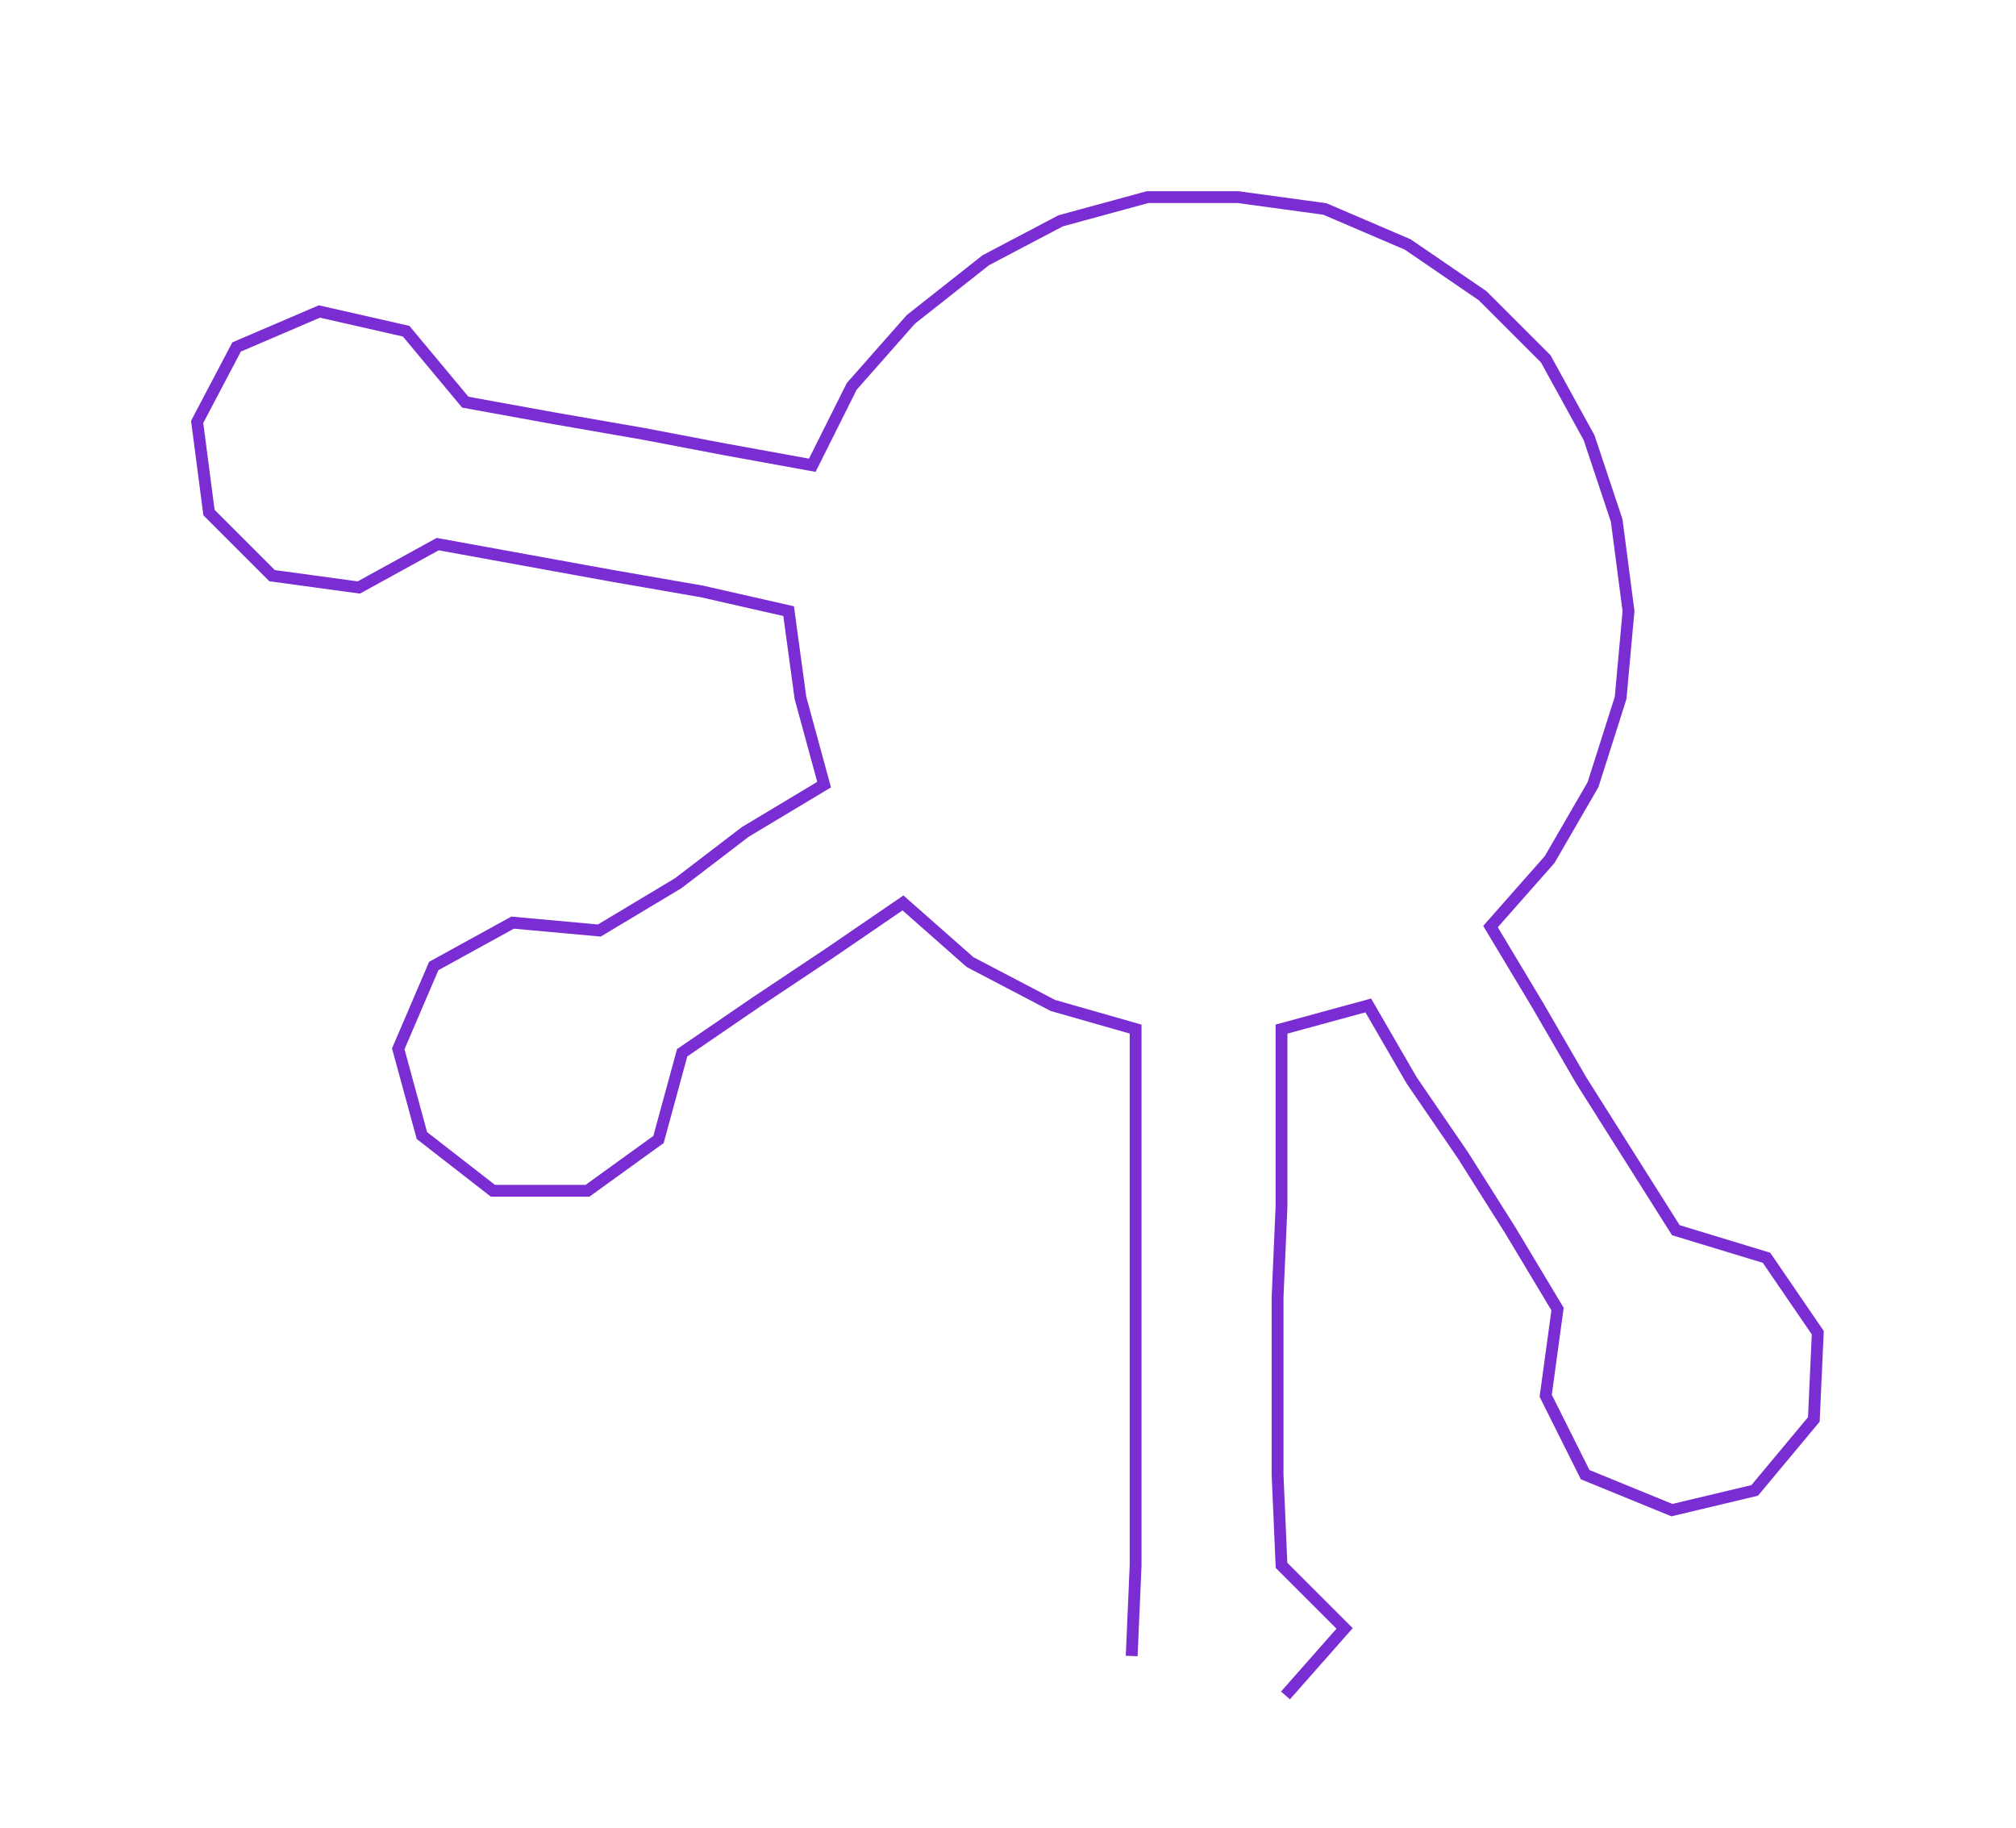 <ns0:svg xmlns:ns0="http://www.w3.org/2000/svg" width="300px" height="272.045px" viewBox="0 0 511.27 463.628"><ns0:path style="stroke:#7a2dd2;stroke-width:3px;fill:none;" d="M287 420 L287 420 L288 397 L288 374 L288 352 L288 329 L288 306 L288 284 L288 261 L267 255 L246 244 L229 229 L210 242 L192 254 L173 267 L167 289 L149 302 L125 302 L107 288 L101 266 L110 245 L130 234 L152 236 L172 224 L189 211 L209 199 L203 177 L200 155 L178 150 L155 146 L133 142 L111 138 L91 149 L69 146 L53 130 L50 107 L60 88 L81 79 L103 84 L118 102 L140 106 L163 110 L184 114 L206 118 L216 98 L231 81 L250 66 L269 56 L291 50 L314 50 L336 53 L357 62 L376 75 L392 91 L403 111 L410 132 L413 155 L411 177 L404 199 L393 218 L378 235 L390 255 L401 274 L413 293 L425 312 L448 319 L461 338 L460 360 L445 378 L424 383 L402 374 L392 354 L395 332 L383 312 L371 293 L358 274 L347 255 L325 261 L325 284 L325 306 L324 329 L324 352 L324 374 L325 397 L341 413 L326 430" /></ns0:svg>